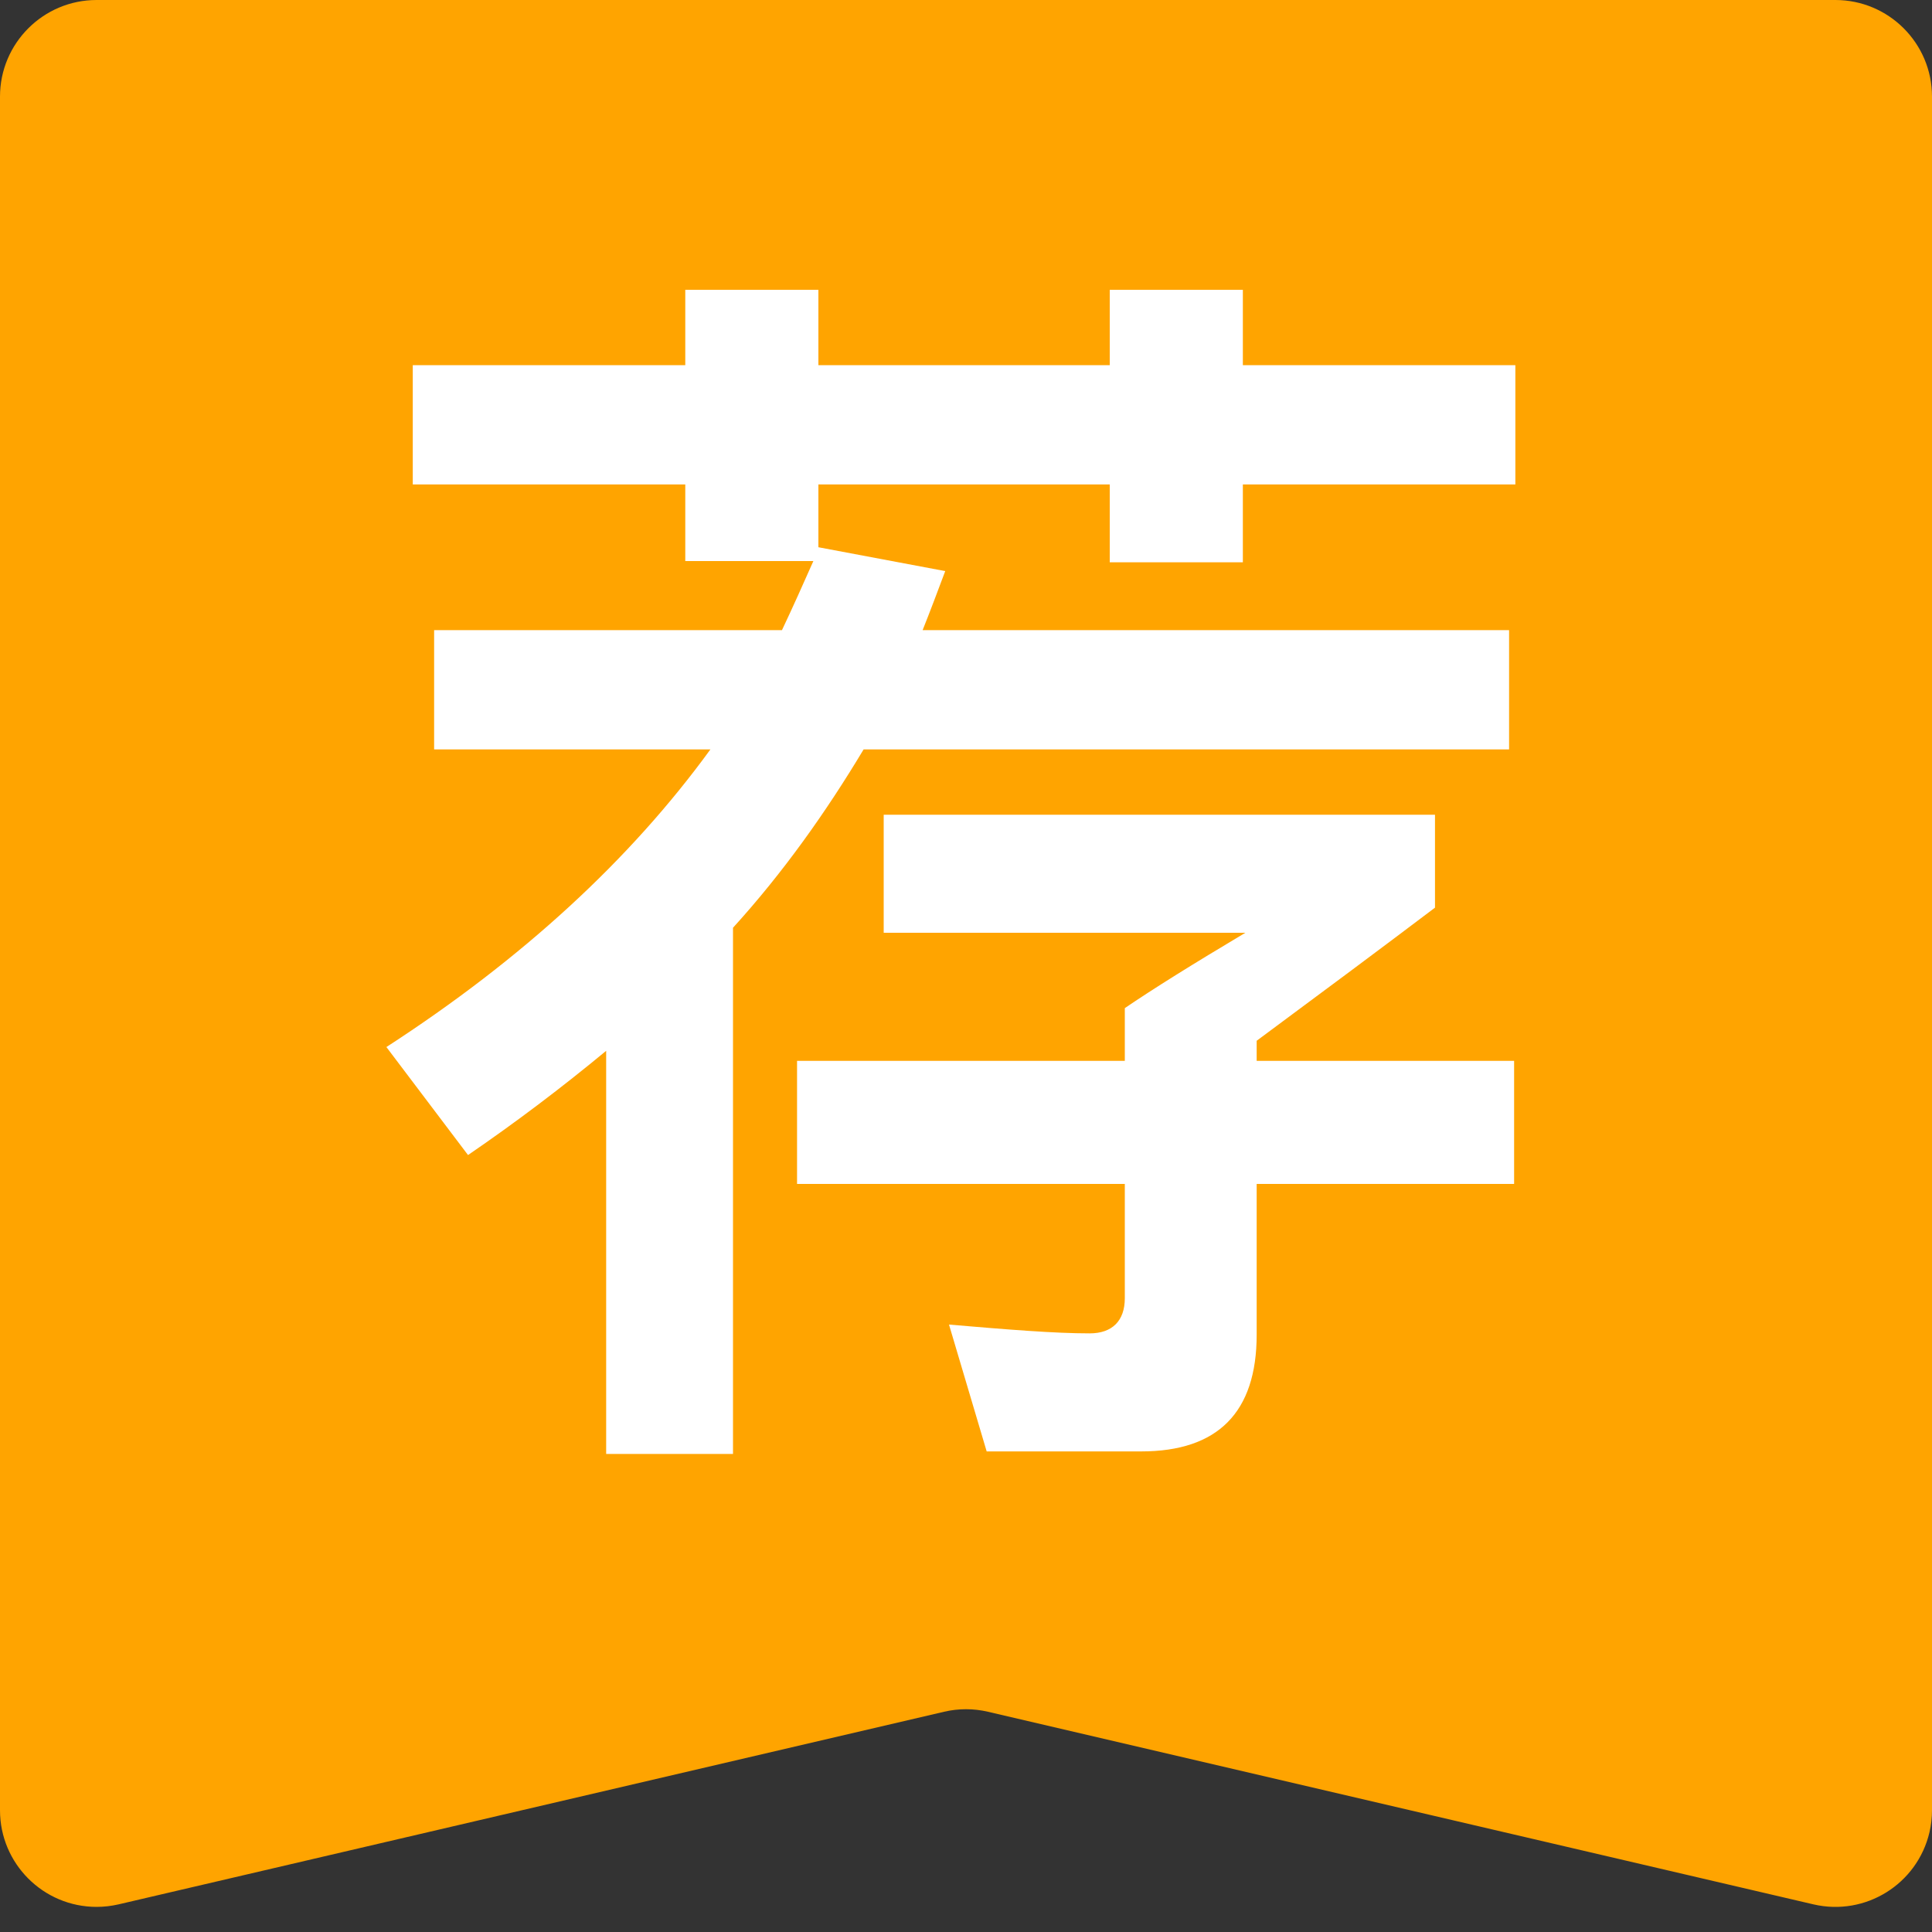 <?xml version="1.0" encoding="UTF-8"?>
<svg width="20px" height="20px" viewBox="0 0 20 20" version="1.1" xmlns="http://www.w3.org/2000/svg" xmlns:xlink="http://www.w3.org/1999/xlink">
    <rect x="0" y="0" width="20" height="20" fill="#333333" stroke="none"/>
    <!-- Generator: Sketch 53.2 (72643) - https://sketchapp.com -->
    <title>推荐</title>
    <desc>Created with Sketch.</desc>
    <g id="页面-1" stroke="none" stroke-width="1" fill="none" fill-rule="evenodd">
        <g id="梅花网创作者标识设计规范" transform="translate(-187, -1141)" fill-rule="nonzero">
            <g id="推荐" transform="translate(187, 1141)">
                <path d="M0,1 L0,18.74 C6.76353751e-17,19.292 0.448,19.74 1,19.74 C1.076,19.74 1.153,19.731 1.227,19.714 L9.773,17.72 C9.922,17.685 10.078,17.685 10.227,17.72 L18.773,19.714 C19.311,19.839 19.848,19.505 19.974,18.967 C19.991,18.893 20,18.816 20,18.74 L20,1 C20,0.448 19.552,-1.01453063e-16 19,0 L1,0 C0.448,1.01453063e-16 -6.76353751e-17,0.448 0,1 Z" id="Shape" fill="#FFA400"></path>
                <path d="M4.273,3.78 L7.094,3.78 L7.094,3 L8.472,3 L8.472,3.78 L11.488,3.78 L11.488,3 L12.866,3 L12.866,3.78 L15.687,3.78 L15.687,5.015 L12.866,5.015 L12.866,5.821 L11.488,5.821 L11.488,5.015 L8.472,5.015 L8.472,5.665 L9.785,5.912 C9.707,6.12 9.629,6.328 9.551,6.523 L15.622,6.523 L15.622,7.758 L8.94,7.758 C8.55,8.408 8.108,9.032 7.588,9.604 L7.588,15.051 L6.275,15.051 L6.275,10.878 C5.82,11.255 5.339,11.619 4.845,11.957 L4,10.839 C5.404,9.929 6.522,8.902 7.354,7.758 L4.494,7.758 L4.494,6.523 L8.095,6.523 C8.212,6.276 8.316,6.042 8.42,5.808 L7.094,5.808 L7.094,5.015 L4.273,5.015 L4.273,3.78 Z M11.644,10.436 C11.93,10.241 12.346,9.981 12.892,9.656 L9.148,9.656 L9.148,8.434 L14.855,8.434 L14.855,9.396 C14.322,9.799 13.711,10.254 13.009,10.774 L13.009,10.982 L15.674,10.982 L15.674,12.256 L13.009,12.256 L13.009,13.816 C13.009,14.622 12.606,15.025 11.813,15.025 L10.214,15.025 L9.824,13.712 C10.435,13.764 10.916,13.803 11.28,13.803 C11.514,13.803 11.644,13.673 11.644,13.439 L11.644,12.256 L8.251,12.256 L8.251,10.982 L11.644,10.982 L11.644,10.436 Z" id="荐" fill="#FFFFFF"></path>
            </g>
        </g>
    </g>
</svg>